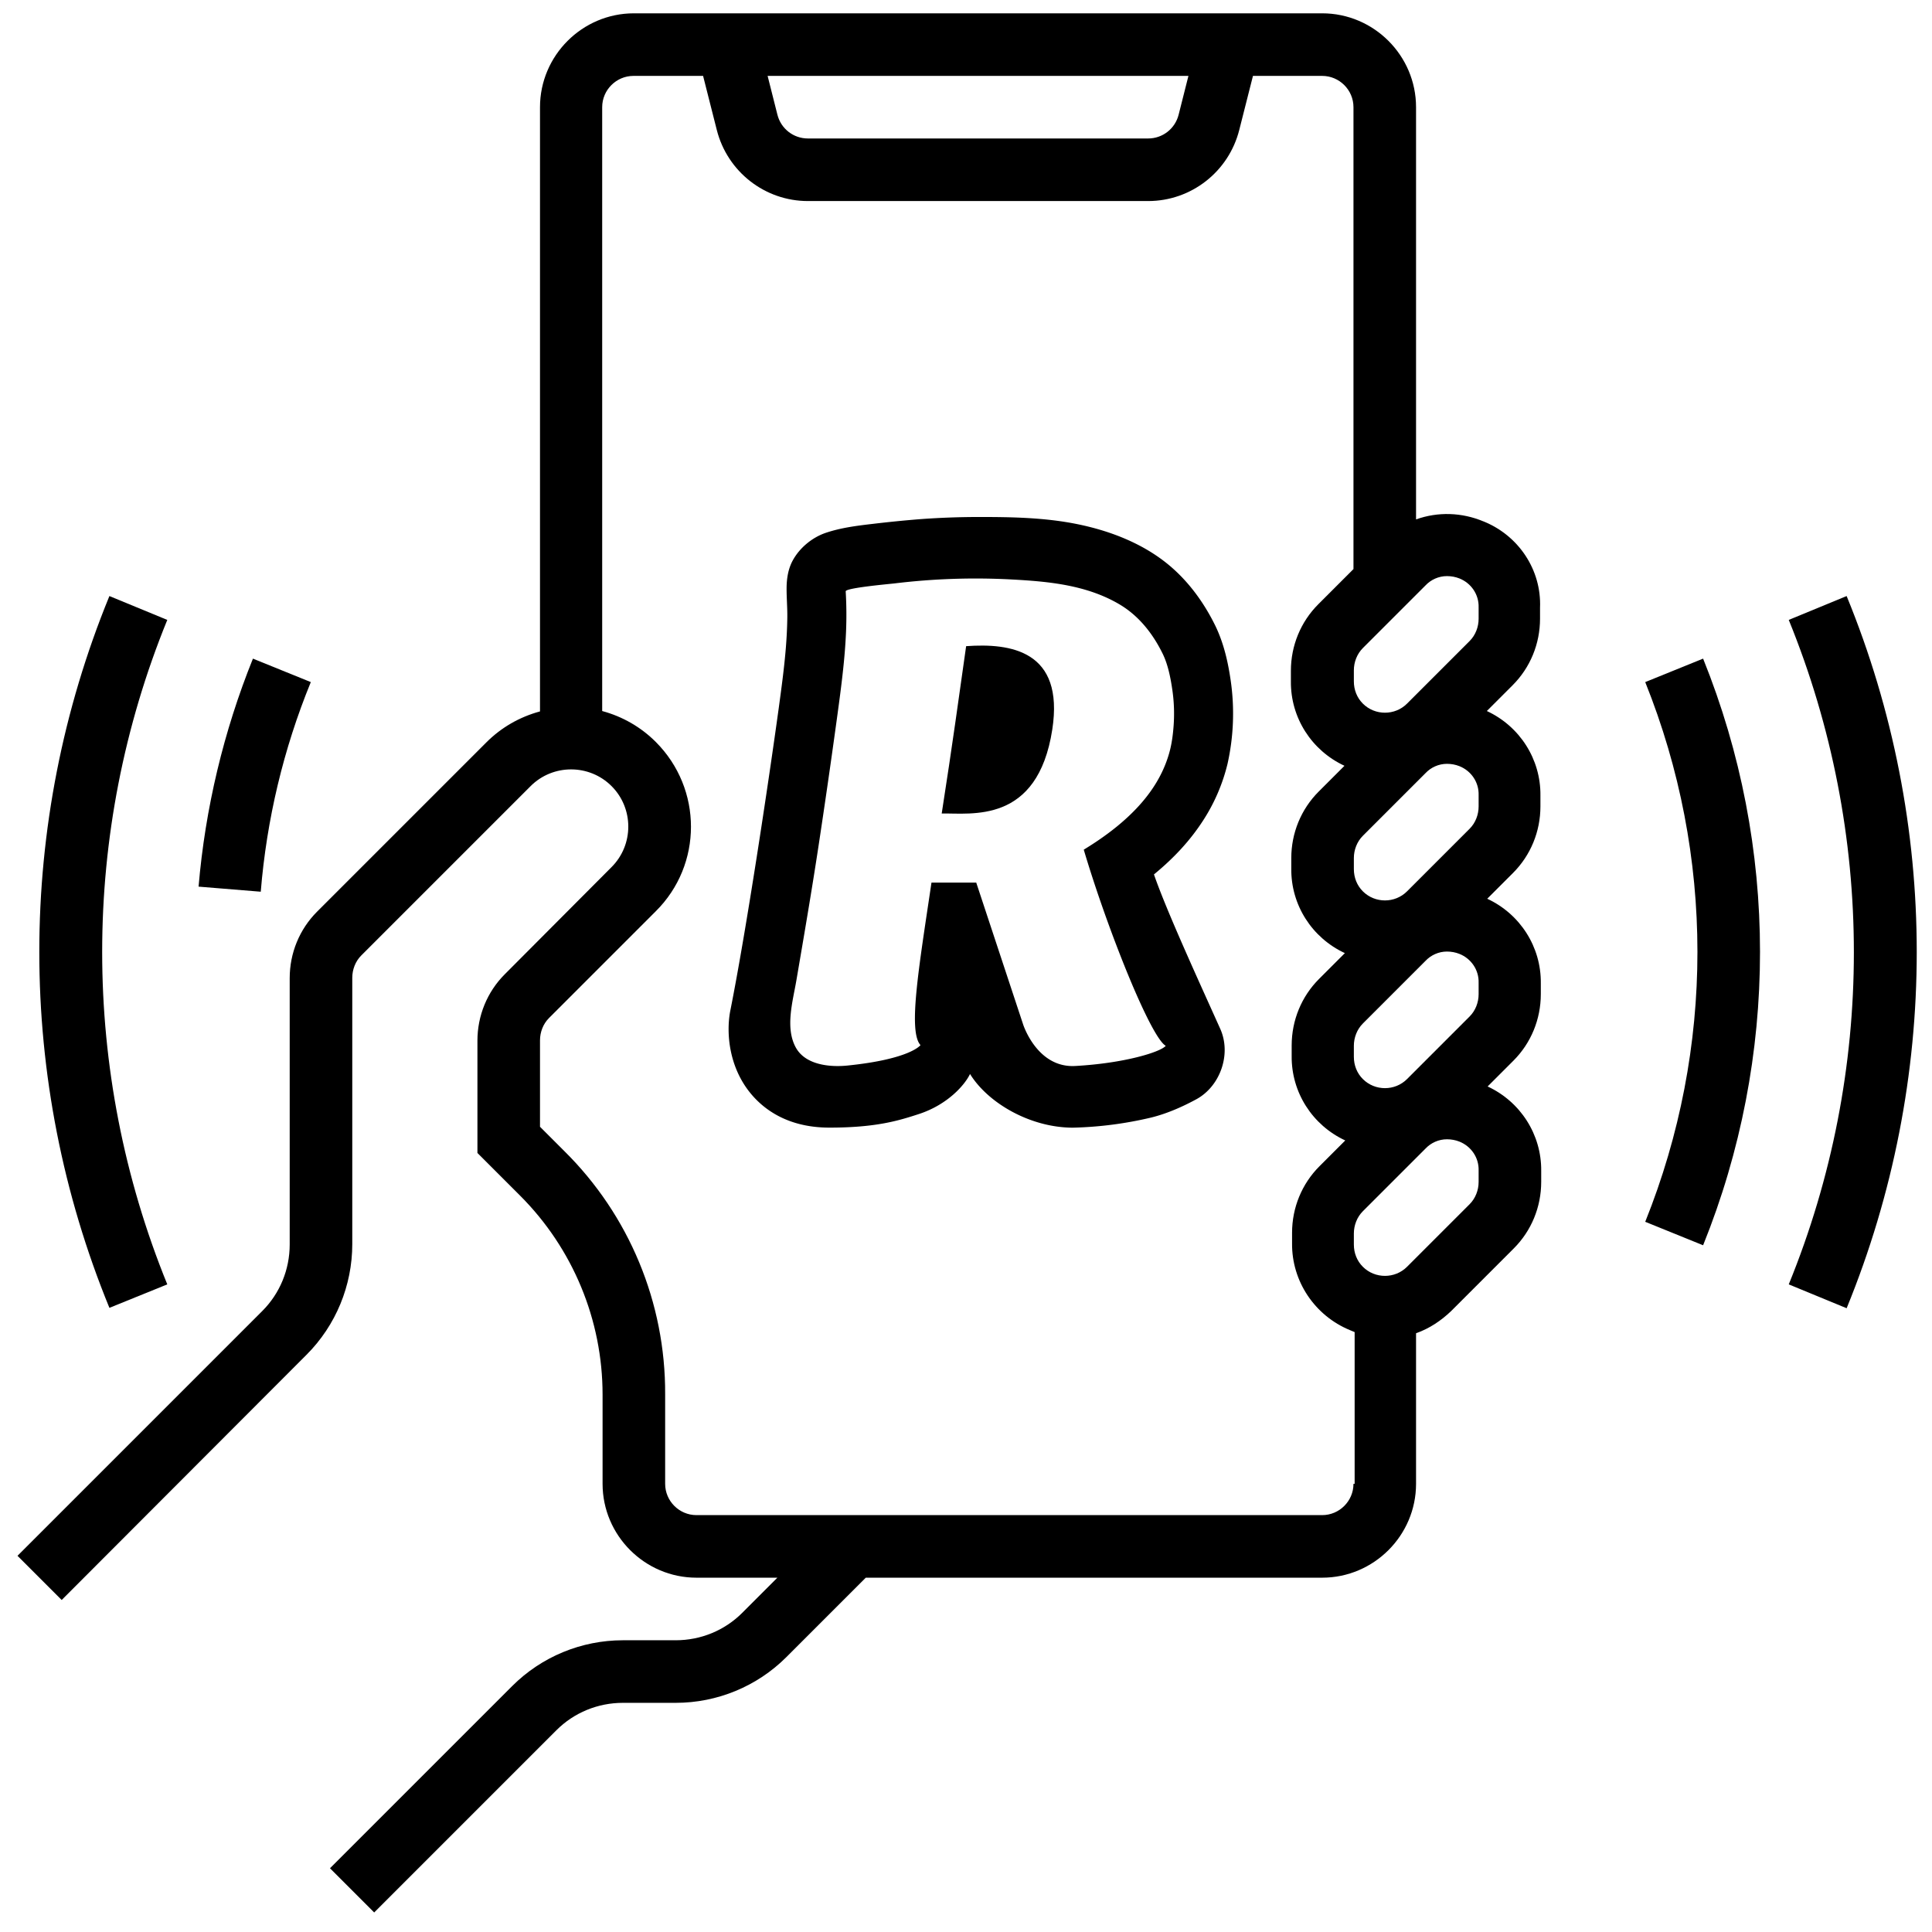 <svg xmlns="http://www.w3.org/2000/svg" width="494" height="494"><rect width="100%" height="100%" fill="none"/><g class="currentLayer"><path d="M379.274 133.307c-5.5-2.3-11.6-2.5-17.2-.5v-105.4c0-13.2-10.8-24-24-24h-176c-13.2 0-24 10.8-24 24v154.5c-5.2 1.4-9.9 4.1-13.7 7.9l-43.3 43.3c-4.5 4.5-7 10.6-7 17v68.1c0 6.4-2.5 12.5-7 17l-62.6 62.6 11.3 11.3 62.6-62.7c7.5-7.5 11.7-17.7 11.7-28.3v-68.1c0-2.1.8-4.2 2.3-5.7l43.3-43.3c5.7-5.7 15-5.7 20.7 0s5.7 15 0 20.7l-27.3 27.4c-4.5 4.5-7 10.6-7 17v28.7l10.9 10.9c13.5 13.5 21.1 31.8 21.1 50.9v22.8c0 13.2 10.8 24 24 24h20.7l-9 9c-4.5 4.5-10.6 7-17 7h-13.5c-10.6 0-20.8 4.2-28.3 11.7l-46.6 46.6 11.3 11.3 46.6-46.6c4.5-4.5 10.6-7 17-7h13.5c10.6 0 20.8-4.2 28.3-11.7l20.3-20.3h116.7c13.2 0 24-10.8 24-24v-38.5c3.4-1.2 6.4-3.2 9-5.7l16-16c4.5-4.5 7-10.6 7-17v-2.8c.1-9.3-5.3-17.7-13.7-21.6l6.6-6.6c4.5-4.5 7-10.6 7-17v-2.8c.1-9.3-5.3-17.7-13.7-21.6l6.6-6.6c4.5-4.5 7-10.6 7-17v-2.8c.1-9.3-5.3-17.7-13.7-21.6l6.6-6.6c4.5-4.5 7-10.6 7-17v-2.8c.4-9.7-5.5-18.5-14.5-22.1zm-75.4-113.9l-2.5 9.9c-.9 3.6-4.1 6.1-7.8 6.1h-87c-3.7 0-6.9-2.5-7.8-6.1l-2.5-9.9h107.6zm42.2 360c0 4.4-3.6 8-8 8h-160c-4.4 0-8-3.6-8-8v-22.9c.1-23.4-9.2-45.8-25.8-62.2l-6.2-6.2v-22.1c0-2.1.8-4.2 2.3-5.7l27.3-27.3c12-11.9 12-31.3 0-43.3-3.8-3.8-8.5-6.5-13.7-7.9v-154.4c0-4.4 3.6-8 8-8h17.8l3.5 13.8c2.7 10.7 12.3 18.2 23.3 18.2h87c11 0 20.6-7.5 23.3-18.2l3.5-13.8h17.7c4.4 0 8 3.6 8 8v118.1l-9 9c-4.5 4.5-7 10.6-7 17v2.7c-.1 9.3 5.3 17.7 13.7 21.6l-6.6 6.6c-4.5 4.5-7 10.6-7 17v2.7c-.1 9.3 5.3 17.7 13.7 21.6l-6.6 6.6c-4.5 4.5-7 10.6-7 17v2.7c-.1 9.3 5.3 17.7 13.7 21.6l-6.6 6.6c-4.5 4.5-7 10.6-7 17v2.7c-.1 9.7 5.8 18.5 14.8 22.2.4.2.8.3 1.2.5v38.8zm32-77.2c0 2.1-.8 4.2-2.3 5.7l-16 16c-3.1 3.1-8.2 3.1-11.3 0-1.5-1.5-2.3-3.5-2.3-5.7v-2.8c0-2.1.8-4.2 2.3-5.7l16-16c1.4-1.5 3.4-2.4 5.5-2.4 1.1 0 2.2.2 3.2.6 3 1.2 5 4.1 4.9 7.4v2.9zm0-48c0 2.1-.8 4.2-2.3 5.7l-16 16c-3.1 3.1-8.2 3.1-11.3 0-1.5-1.5-2.3-3.5-2.3-5.7v-2.8c0-2.1.8-4.2 2.3-5.7l16-16c1.4-1.5 3.4-2.4 5.5-2.4 1.1 0 2.2.2 3.2.6 3 1.2 5 4.1 4.9 7.4v2.9zm0-48c0 2.1-.8 4.2-2.3 5.7l-16 16c-3.1 3.1-8.2 3.1-11.3 0-1.5-1.5-2.3-3.5-2.3-5.7v-2.8c0-2.1.8-4.2 2.3-5.7l16-16c1.4-1.5 3.4-2.4 5.5-2.4 1.1 0 2.2.2 3.2.6 3 1.2 5 4.1 4.9 7.4v2.9zm0-48c0 2.1-.8 4.2-2.3 5.7l-16 16c-3.1 3.1-8.2 3.1-11.3 0-1.5-1.5-2.3-3.5-2.3-5.7v-2.8c0-2.1.8-4.2 2.3-5.7l16-16c1.4-1.5 3.4-2.4 5.5-2.4 1.1 0 2.2.2 3.2.6 3 1.2 5 4.1 4.9 7.4v2.9zM420.674 174.407c17.8 44.3 17.8 93.7 0 138l14.8 6c19.4-48.1 19.4-101.9 0-150l-14.8 6zM472.174 152.407l-14.8 6.1c22.2 54.5 22.2 115.5 0 169.9l14.8 6.1c23.9-58.4 23.9-123.8 0-182.1z"/><path d="M79.474 174.407l-14.8-6c-7.5 18.6-12.2 38.3-13.9 58.3l15.9 1.3c1.5-18.4 5.8-36.5 12.8-53.6zM42.774 328.407c-22.2-54.5-22.2-115.5 0-169.9l-14.8-6.1c-23.9 58.3-23.9 123.7 0 182l14.8-6z"/></g><g fill-rule="evenodd"><path d="M247.035 165.22c-1.928 13.571-3.47 24.997-6.246 42.79 7.502-.162 24.528 2.825 28.276-21.493 3.102-20.231-10.727-22.105-22.03-21.297z"/><path d="M312.005 263.056c2.92 6.497-.02 14.711-6.11 18.018-3.496 1.9-7.488 3.666-11.473 4.657a96.267 96.267 0 01-20.069 2.607c-10.814 0-21.656-6.192-26.327-13.728-1.208 2.6-5.567 7.828-13.205 10.286-4.827 1.561-10.645 3.442-22.79 3.428-10.883-.007-17.088-4.942-20.367-9.083-5.227-6.586-5.995-14.95-4.976-20.585l.054-.271c4.107-20.605 9.722-58.066 12.308-76.837l.028-.184c.706-5.207 1.425-10.414 1.853-15.655.21-2.641.353-5.295.38-7.943.027-2.505-.203-5.004-.183-7.509.027-2.362.407-4.752 1.514-6.843 1.799-3.374 5.092-6.035 8.574-7.196 3.822-1.277 7.814-1.786 11.786-2.247a314.824 314.824 0 0112.206-1.222 207.043 207.043 0 0114.936-.557c8.527-.007 17.108.136 25.513 1.867 8.56 1.765 17.21 5.14 23.965 11.052 4.63 4.053 8.303 9.165 11.066 14.76 2.417 4.928 3.401 10.115 3.985 14.08a58.86 58.86 0 01-.808 21.378 46.864 46.864 0 01-6.198 14.406c-3.218 4.997-7.346 9.532-12.607 13.85 3.204 9.3 11.555 27.468 16.945 39.47zM216.24 151.2c.204 3.449.23 6.925.082 10.387-.15 3.537-.455 7.06-.85 10.577-.386 3.503-.854 6.993-1.33 10.482l-.156 1.14a2280.284 2280.284 0 01-4.718 32.683c-1.738 11.433-3.687 22.804-5.635 34.19-.903 5.308-2.933 12.11-.156 17.175 2.471 4.522 8.812 5.071 13.232 4.617 16.096-1.643 18.656-5.221 18.656-5.221-3.212-3.557-.421-19.77 2.81-41.562h11.44l11.975 36.219s3.53 11.222 13.34 10.679c12.567-.692 21.813-3.564 23.144-5.16-3.87-2.158-14.936-29.83-20.964-50.15 2.92-1.778 5.75-3.713 8.418-5.879 3.646-2.973 7.027-6.402 9.613-10.428 1.86-2.892 3.28-6.076 4.094-9.457.428-1.785.665-3.652.815-5.478a42.25 42.25 0 00-.299-9.668c-.448-3.068-1.12-6.483-2.492-9.253-2.545-5.18-6.15-9.702-11.066-12.594-8.296-4.874-17.855-5.804-27.176-6.313a171.984 171.984 0 00-30.299.99c-1.127.137-12.525 1.141-12.478 2.024z"/></g></svg>